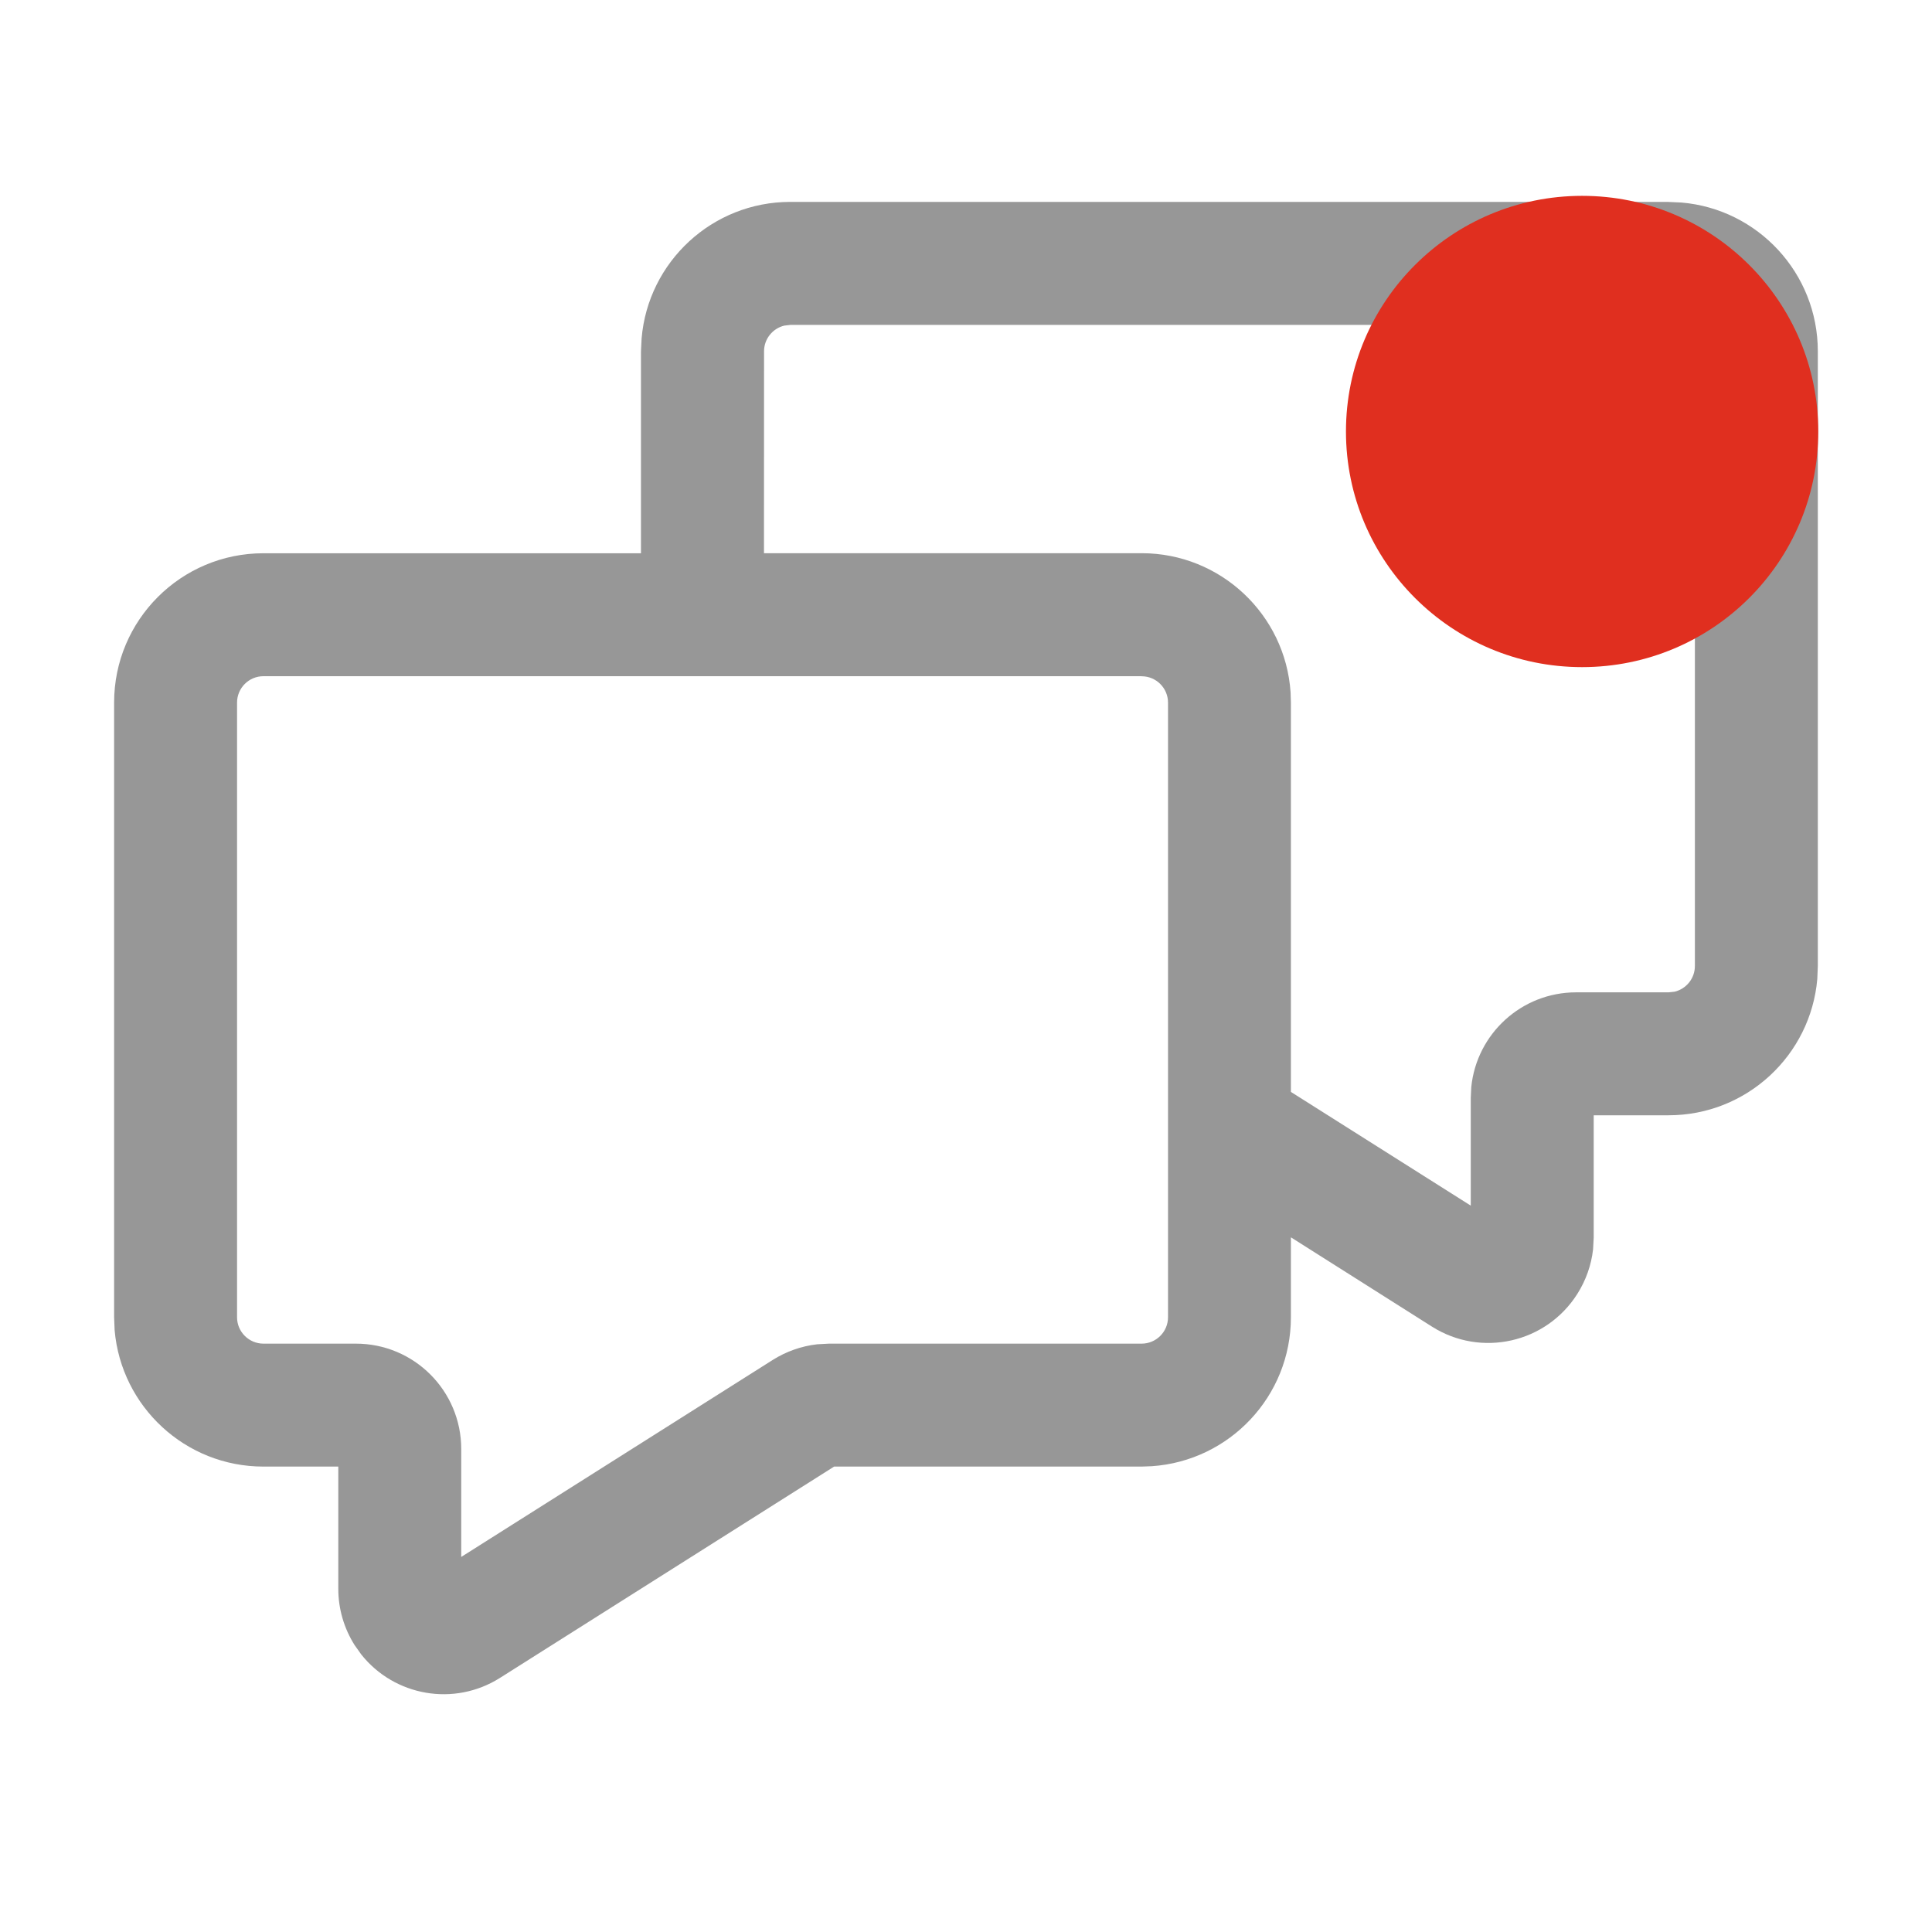 <svg xmlns="http://www.w3.org/2000/svg" width="30" height="30" viewBox="0 0 30 30">
    <g fill="none" fill-rule="evenodd">
        <path d="M0 0H30V30H0z"/>
        <path fill="#979797" fill-rule="nonzero" d="M25.91 3.136l.2.009c1.186.101 2.117 1.097 2.117 2.31V15l-.008.2c-.102 1.187-1.097 2.118-2.31 2.118h-1.162v1.899l-.01.184c-.028.245-.111.48-.244.69-.483.764-1.493.992-2.257.509l-2.191-1.387v1.242c0 1.226-.953 2.23-2.159 2.312l-.159.006h-4.775l-5.188 3.281c-.713.451-1.64.283-2.154-.363l-.103-.145c-.166-.262-.254-.565-.254-.875v-1.898H4.09c-1.213 0-2.208-.932-2.31-2.118l-.008-.2v-9.546c0-1.28 1.038-2.318 2.318-2.318h5.863V5.454l.01-.2c.1-1.187 1.096-2.119 2.309-2.119h13.636zM17.726 10.5H4.091c-.226 0-.41.183-.41.41v9.545c0 .225.184.409.41.409h1.435c.904 0 1.636.732 1.636 1.636v1.676l4.837-3.059c.21-.132.445-.215.69-.243l.185-.01h4.853c.226 0 .41-.184.41-.41V10.91c0-.226-.184-.409-.41-.409zm8.182-5.455H12.273l-.094.011c-.18.043-.315.205-.315.399l-.001 3.135h5.864c1.227 0 2.232.954 2.313 2.16l.005.16v6.045l2.793 1.766v-1.676l.008-.167c.084-.825.78-1.469 1.628-1.469h1.435l.094-.01c.18-.043.315-.205.315-.399V5.455l-.01-.094c-.043-.181-.205-.316-.399-.316z"/>
        <ellipse cx="24.567" cy="6.7" fill="#E02F1F" rx="3.667" ry="3.659"/>
    </g>
</svg>